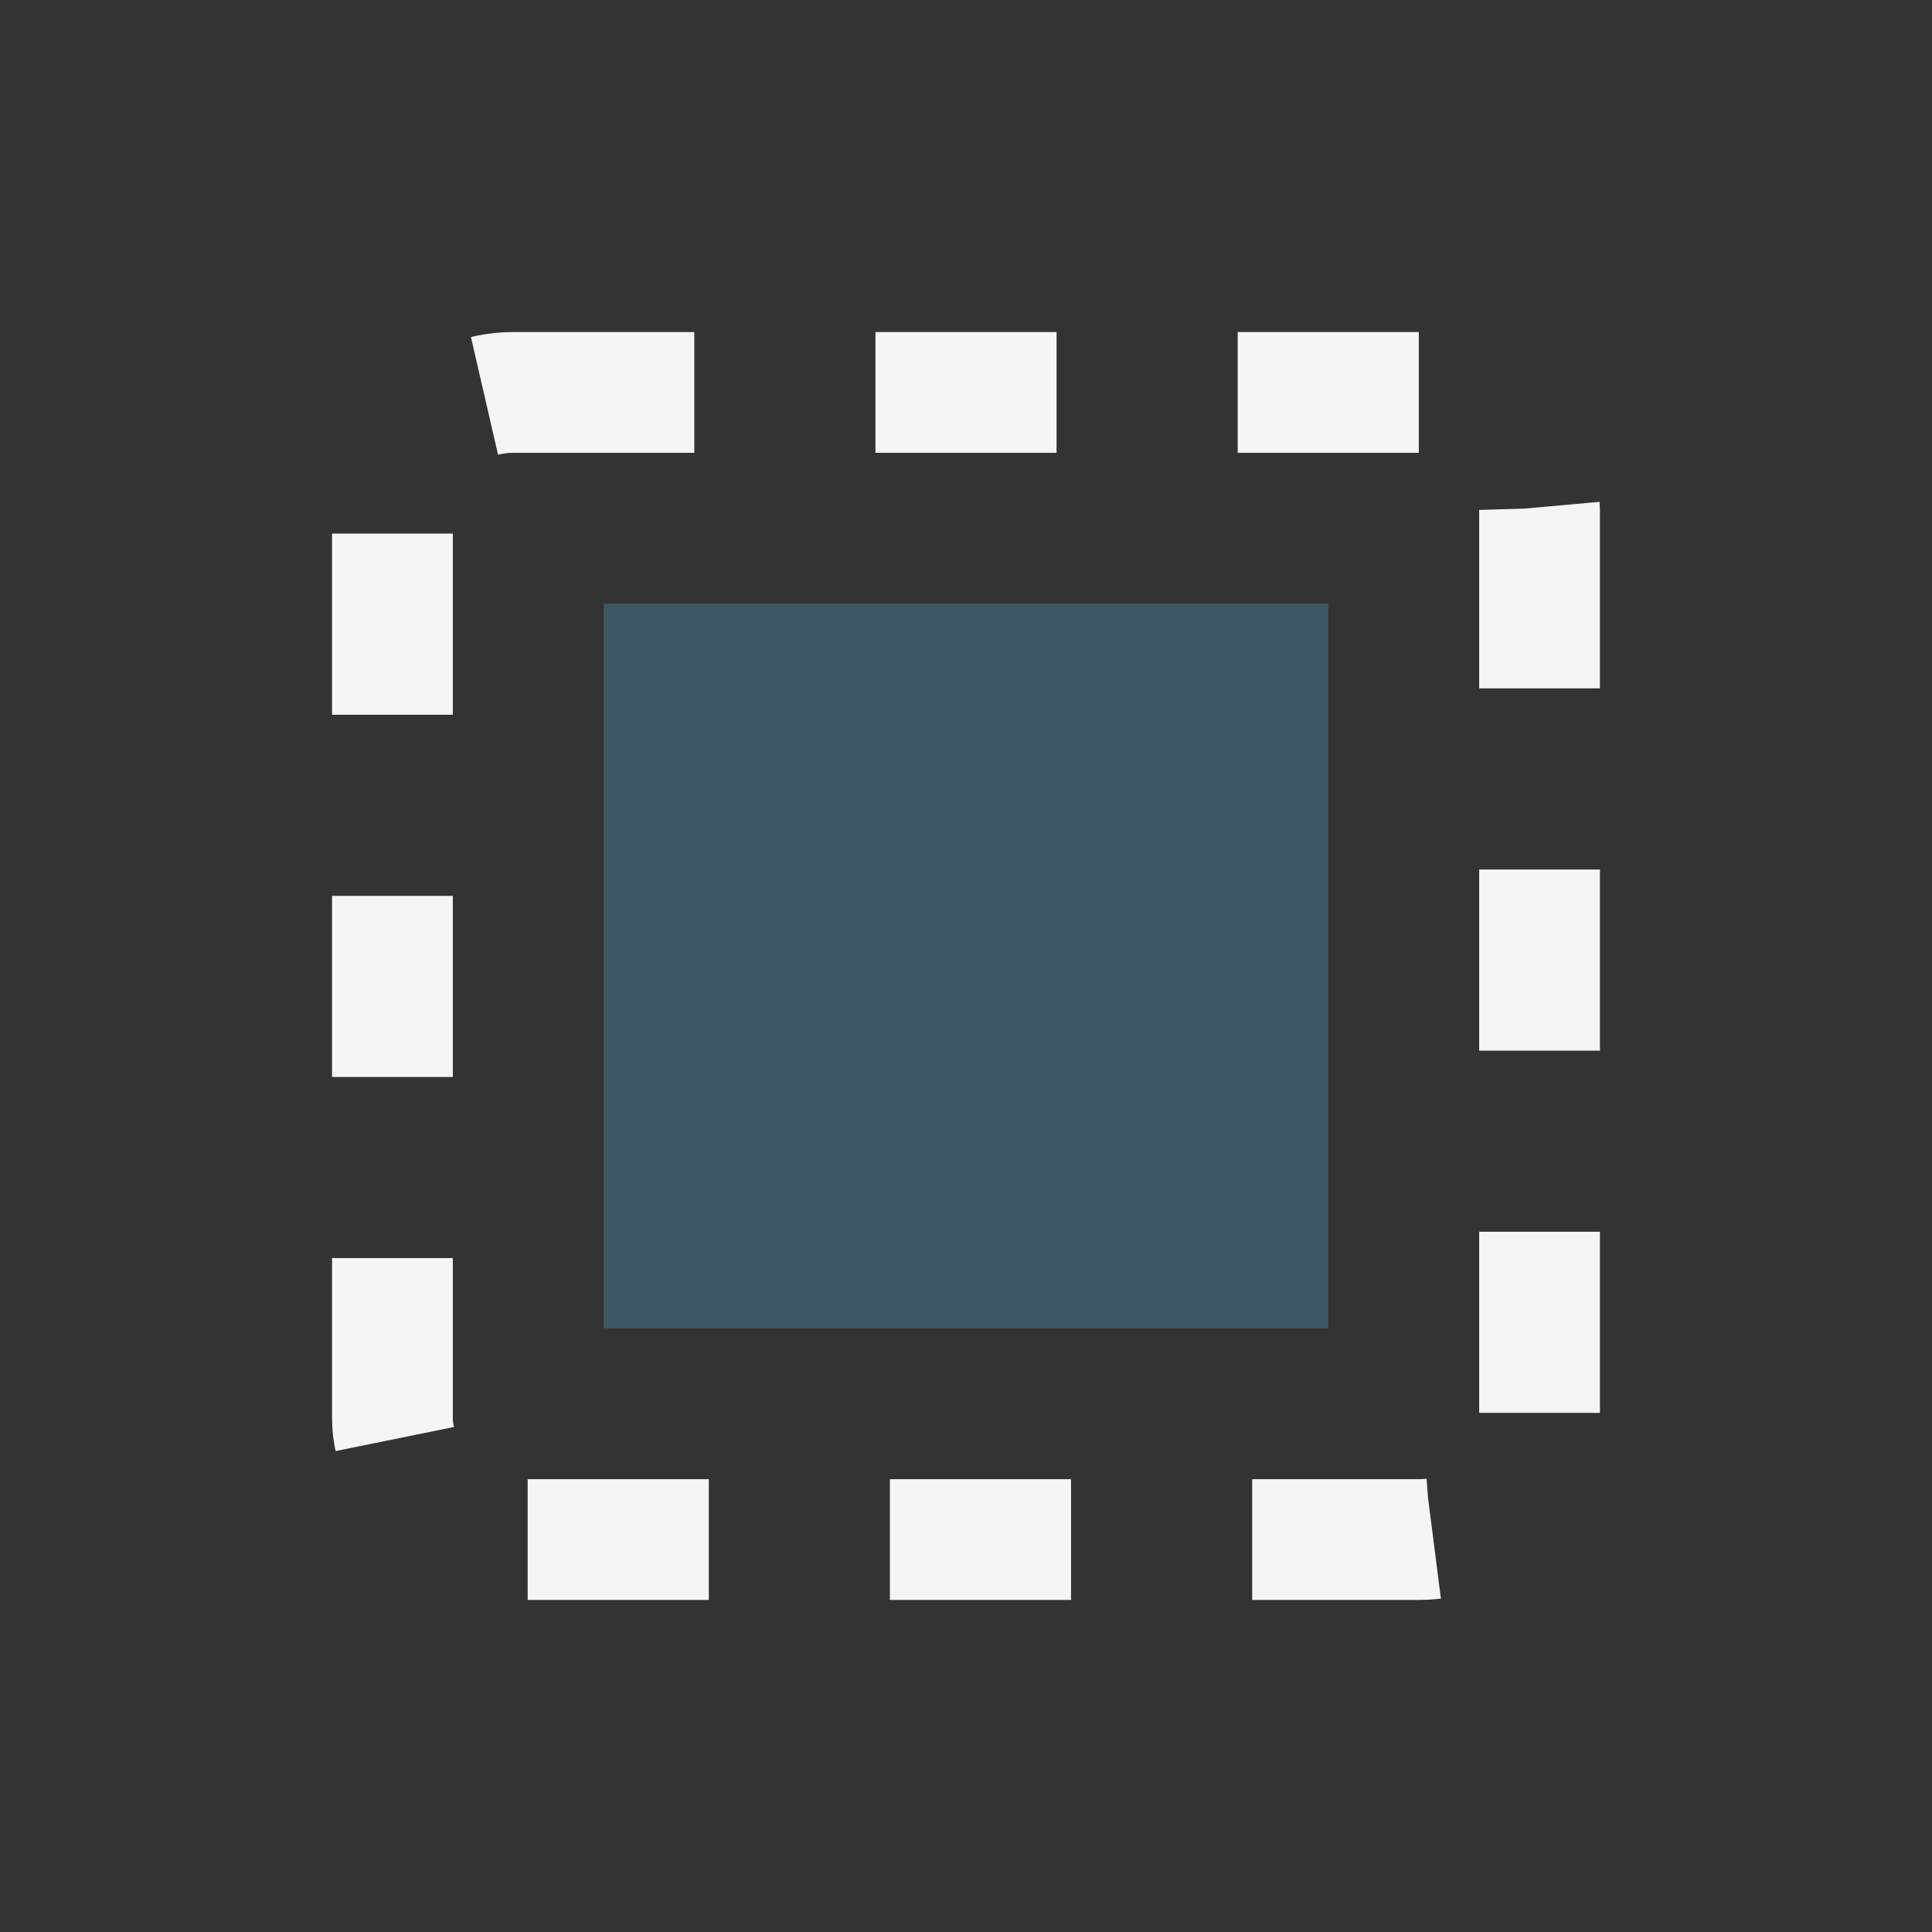 <svg width="32" height="32" viewBox="0 0 32 32" fill="none" xmlns="http://www.w3.org/2000/svg">
  <rect x="0" y="0" width="32" height="32" fill="#333333" stroke="none"/>
  <rect x="6.5" y="6.5" width="19" height="19" rx="2" stroke="#F5F5F5" stroke-width="2" stroke-dasharray="3 3" />
  <rect x="10" y="10" width="12" height="12" fill="#58C4FF" fill-opacity="0.25" />
</svg>

